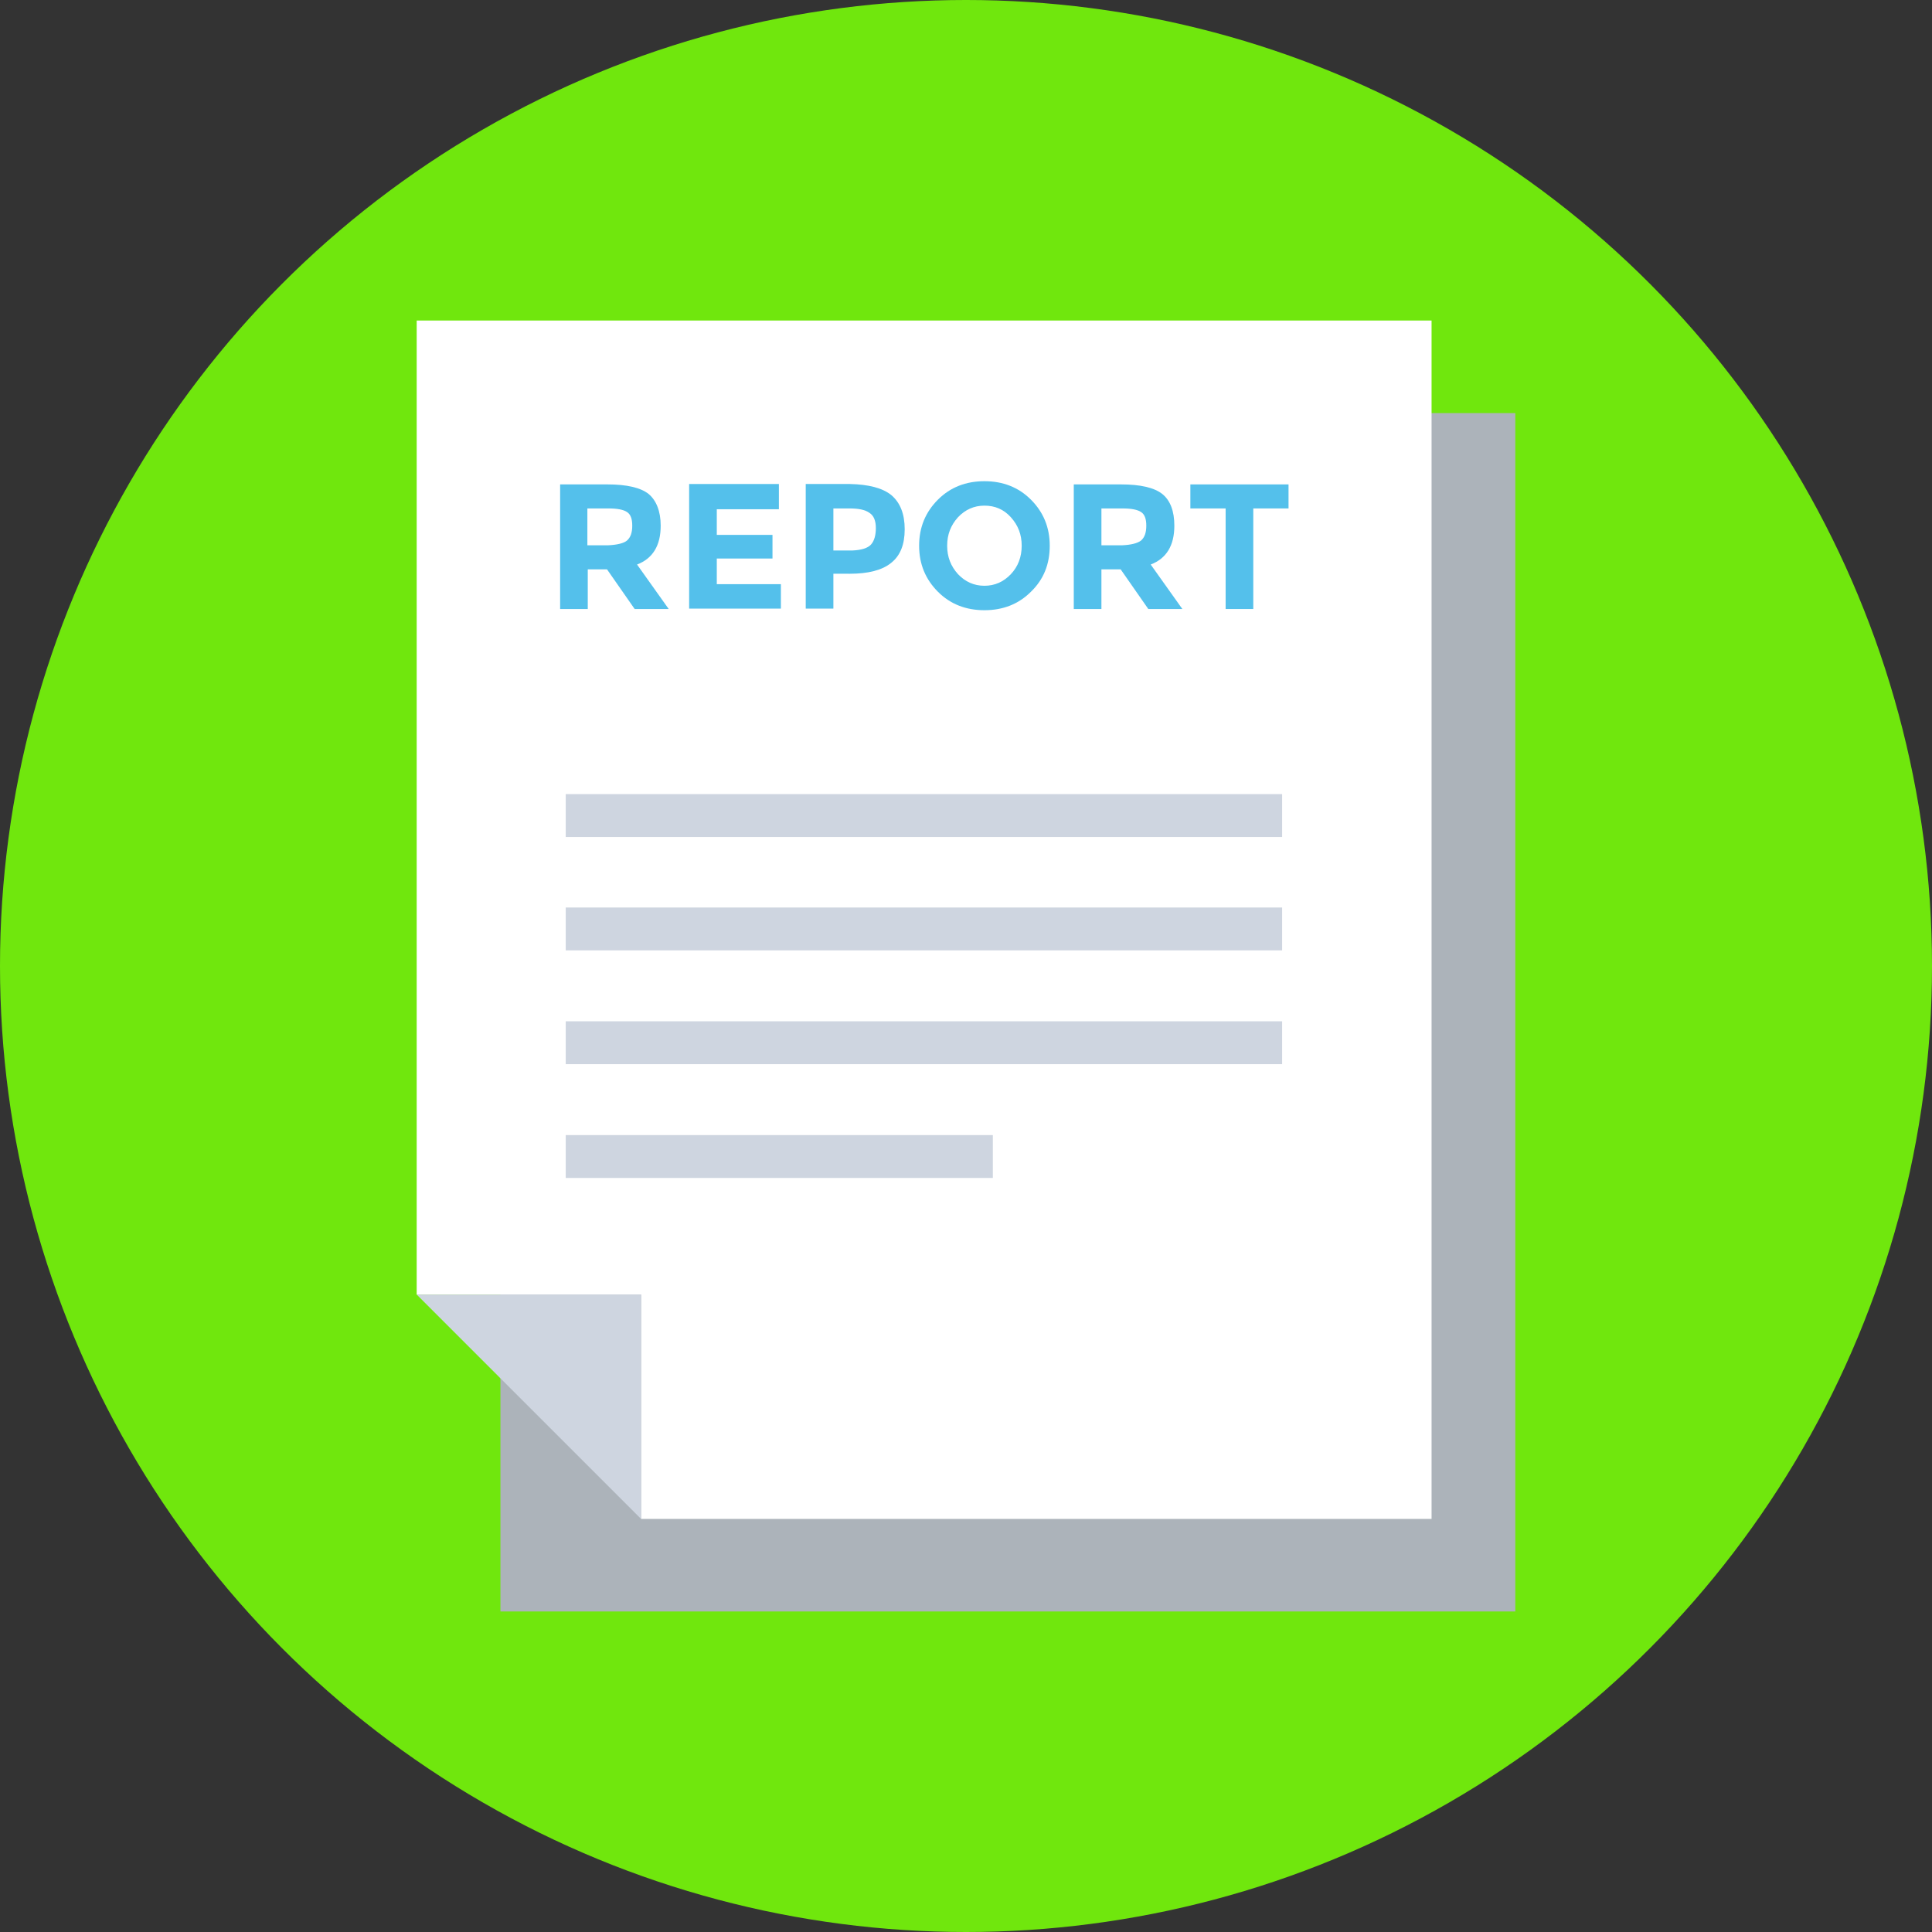 <?xml version="1.0" encoding="iso-8859-1"?>
<svg version="1.1" xmlns="http://www.w3.org/2000/svg" xmlns:xlink="http://www.w3.org/1999/xlink" viewBox="0 0 482.2 482.2" width="44px" height="44px" xml:space="preserve" fill="#000000">
  <rect x="0" y="0" width="482.2" height="482.2" fill="#333333" stroke="none"/>
  <circle style="fill:#70e70d;" cx="241.1" cy="241.1" r="241.1"></circle>
  <polygon style="fill:#ACB3BA;" points="180.9,103.1 180.9,159.1 124.9,159.1 124.9,402.2 378.2,402.2 378.2,103.1 "></polygon>
  <polygon style="fill:#FFFFFF;" points="160,379.1 160,323.1 104,323.1 104,80 357.3,80 357.3,379.1 "></polygon>
  <g>
    <polygon style="fill:#CED5E0;" points="160,379.1 104,323.1 160,323.1 "></polygon>
    <rect x="141.2" y="198.2" style="fill:#CED5E0;" width="178.8" height="10.7"></rect>
    <rect x="141.2" y="226.5" style="fill:#CED5E0;" width="178.8" height="10.7"></rect>
    <rect x="141.2" y="254.9" style="fill:#CED5E0;" width="178.8" height="10.7"></rect>
    <rect x="141.2" y="283.3" style="fill:#CED5E0;" width="106.6" height="10.7"></rect>
  </g>
  <g>
    <path style="fill:#54C0EB;" d="M164.9,131.2c0,5-2,8.2-5.9,9.7l7.9,11.1h-8.5l-6.9-9.9h-4.8v9.9h-6.9v-31.1h11.8 c4.8,0,8.3,0.8,10.3,2.4C163.8,124.9,164.9,127.6,164.9,131.2z M156.5,134.9c0.9-0.8,1.3-2,1.3-3.7s-0.4-2.8-1.3-3.4 c-0.9-0.6-2.4-0.9-4.7-0.9h-5.2v9.2h5.1C154,136,155.7,135.6,156.5,134.9z"></path>
    <path style="fill:#54C0EB;" d="M194.4,120.9v6.2h-15.5v6.4h13.9v5.9h-13.9v6.4h16v6.1H172v-31.1h22.4V120.9z"></path>
    <path style="fill:#54C0EB;" d="M222.5,123.6c2.2,1.9,3.3,4.7,3.3,8.5s-1.1,6.6-3.4,8.4c-2.2,1.8-5.7,2.7-10.3,2.7H208v8.7h-6.9 v-31.1h11C216.8,120.9,220.3,121.8,222.5,123.6z M217.4,135.9c0.8-0.9,1.2-2.3,1.2-4.1s-0.5-3.1-1.6-3.8c-1.1-0.8-2.8-1.1-5-1.1h-4 v10.5h4.7C215,137.3,216.6,136.8,217.4,135.9z"></path>
    <path style="fill:#54C0EB;" d="M257.3,147.7c-3.1,3.1-7,4.6-11.6,4.6s-8.5-1.5-11.6-4.6s-4.7-6.9-4.7-11.5s1.6-8.4,4.7-11.5 c3.1-3.1,7-4.6,11.6-4.6s8.5,1.5,11.6,4.6s4.7,6.9,4.7,11.5C262,140.8,260.5,144.6,257.3,147.7z M255,136.2c0-2.8-0.9-5.1-2.7-7.1 c-1.8-2-4-2.9-6.6-2.9s-4.8,1-6.6,2.9c-1.8,2-2.7,4.3-2.7,7.1s0.9,5.1,2.7,7.1c1.8,1.9,4,2.9,6.6,2.9s4.8-1,6.6-2.9 C254.1,141.4,255,139,255,136.2z"></path>
    <path style="fill:#54C0EB;" d="M293.1,131.2c0,5-2,8.2-5.9,9.7l7.9,11.1h-8.5l-6.9-9.9h-4.8v9.9H268v-31.1h11.8 c4.8,0,8.3,0.8,10.3,2.4C292.1,124.9,293.1,127.6,293.1,131.2z M284.8,134.9c0.9-0.8,1.3-2,1.3-3.7s-0.4-2.8-1.3-3.4 c-0.9-0.6-2.4-0.9-4.7-0.9h-5.2v9.2h5.1C282.3,136,283.9,135.6,284.8,134.9z"></path>
    <path style="fill:#54C0EB;" d="M312.8,126.9V152h-6.9v-25.1h-8.8v-6h24.5v6H312.8z"></path>
  </g>
</svg>
